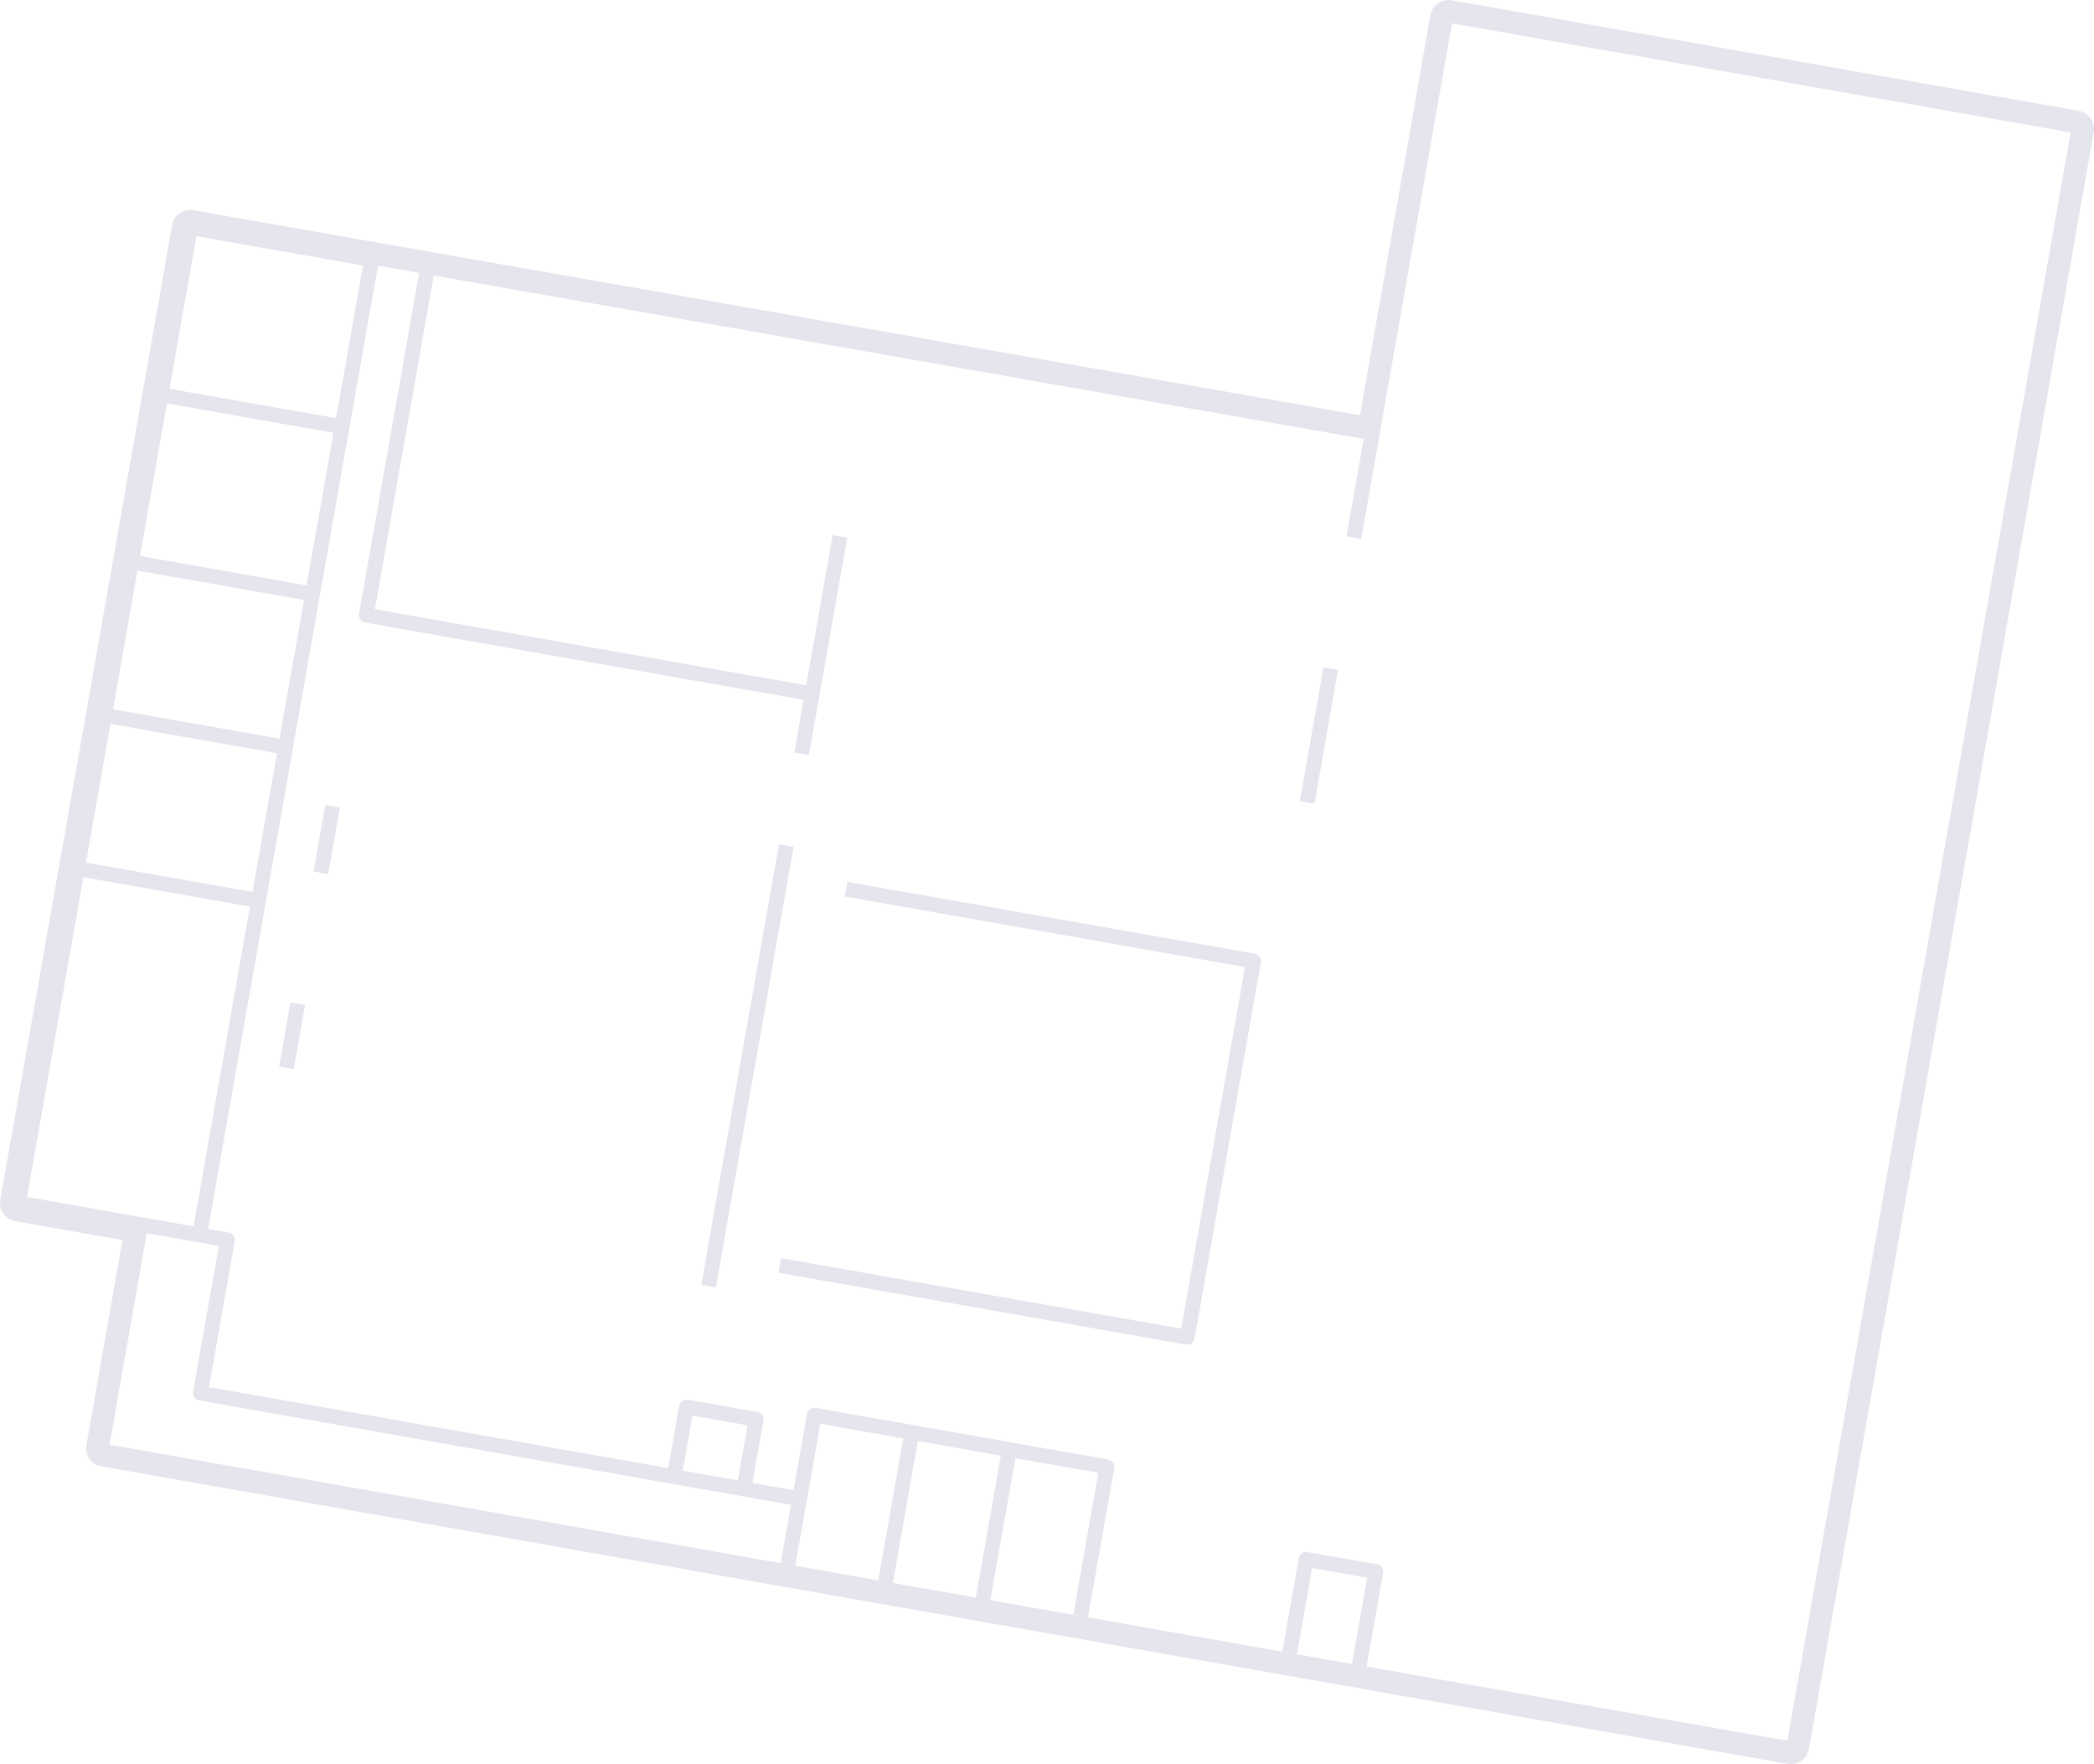 <svg xmlns="http://www.w3.org/2000/svg" width="982.171" height="827.449" viewBox="0 0 982.171 827.449">
  <g id="Grupo_1951" data-name="Grupo 1951" transform="translate(5332.001 -11084)">
    <g id="Grupo_1188" data-name="Grupo 1188" transform="translate(-5509.428 10899.667)">
      <rect id="Rectángulo_1238" data-name="Rectángulo 1238" width="172.552" height="129.987" rx="5" transform="matrix(0.985, 0.174, -0.174, 0.985, 394.763, 329.385)" fill="none" opacity="0.5"/>
      <g id="Grupo_1187" data-name="Grupo 1187">
        <g id="Grupo_1186" data-name="Grupo 1186" opacity="0.5">
          <g id="Grupo_1176" data-name="Grupo 1176">
            <rect id="Rectángulo_1241" data-name="Rectángulo 1241" width="86.276" height="79.639" transform="matrix(0.985, 0.174, -0.174, 0.985, 266.736, 291.086)" fill="none"/>
          </g>
          <g id="Grupo_1177" data-name="Grupo 1177">
            <rect id="Rectángulo_1242" data-name="Rectángulo 1242" width="86.276" height="79.639" transform="matrix(0.985, 0.174, -0.174, 0.985, 252.907, 369.516)" fill="none"/>
          </g>
          <g id="Grupo_1178" data-name="Grupo 1178">
            <rect id="Rectángulo_1243" data-name="Rectángulo 1243" width="86.276" height="73.003" transform="matrix(0.985, 0.174, -0.174, 0.985, 239.078, 447.945)" fill="none"/>
          </g>
          <g id="Grupo_1179" data-name="Grupo 1179">
            <rect id="Rectángulo_1244" data-name="Rectángulo 1244" width="86.276" height="73.003" transform="matrix(0.985, 0.174, -0.174, 0.985, 226.401, 519.839)" fill="none"/>
          </g>
          <g id="Grupo_1180" data-name="Grupo 1180">
            <rect id="Rectángulo_1245" data-name="Rectángulo 1245" width="86.276" height="159.278" transform="matrix(0.985, 0.174, -0.174, 0.985, 213.724, 591.732)" fill="none"/>
          </g>
        </g>
        <g id="Trazado_5466" data-name="Trazado 5466" fill="#e4e5ed" stroke-miterlimit="10">
          <path d="M 1017.395 1010.782 C 1016.951 1010.782 1016.504 1010.743 1016.067 1010.666 L 225.155 871.103 C 221.01 870.371 218.232 866.404 218.961 862.26 L 236.044 765.157 L 184.739 756.111 C 182.731 755.757 180.98 754.642 179.81 752.971 C 178.64 751.3 178.191 749.273 178.545 747.264 L 259.151 290.123 C 259.465 288.345 260.401 286.73 261.789 285.578 C 263.159 284.439 264.891 283.812 266.665 283.812 C 267.107 283.812 267.555 283.851 267.994 283.928 L 816.113 380.248 L 849.329 191.645 C 849.683 189.637 850.798 187.886 852.469 186.715 C 853.76 185.811 855.275 185.333 856.85 185.333 C 857.293 185.333 857.739 185.372 858.176 185.449 L 1152.286 237.309 C 1156.432 238.04 1159.211 242.008 1158.481 246.154 L 1024.915 1004.471 C 1024.562 1006.479 1023.446 1008.23 1021.775 1009.401 C 1020.484 1010.305 1018.969 1010.782 1017.395 1010.782 Z M 817.259 966.814 L 1016.583 1001.986 L 1149.802 245.64 L 857.661 194.128 L 815.235 434.974 L 815.061 435.96 L 814.076 435.786 L 811.151 435.27 L 810.167 435.096 L 810.34 434.111 L 818.227 389.389 L 380.055 312.39 L 352.106 470.895 L 556.377 506.913 L 568.624 437.456 L 568.798 436.472 L 569.783 436.645 L 572.688 437.157 L 573.672 437.331 L 573.499 438.316 L 556.212 536.353 L 556.038 537.337 L 555.053 537.164 L 552.148 536.652 L 551.164 536.478 L 551.337 535.493 L 555.518 511.787 L 348.81 475.339 C 348.16 475.224 347.592 474.863 347.213 474.322 C 346.834 473.78 346.688 473.124 346.802 472.473 L 375.18 311.533 L 353.909 307.795 L 273.897 761.565 L 284.532 763.44 C 285.182 763.555 285.75 763.916 286.129 764.457 C 286.509 764.999 286.654 765.655 286.54 766.306 L 274.292 835.763 L 491.635 874.087 L 496.967 843.844 C 497.175 842.66 498.2 841.799 499.403 841.799 C 499.546 841.799 499.691 841.812 499.833 841.837 L 532.513 847.599 C 533.164 847.714 533.731 848.076 534.11 848.617 C 534.489 849.159 534.635 849.816 534.52 850.467 L 529.187 880.708 L 550.457 884.459 L 556.941 847.681 C 557.151 846.496 558.175 845.635 559.378 845.635 C 559.521 845.635 559.666 845.648 559.808 845.673 L 697.06 869.874 C 697.711 869.99 698.278 870.351 698.657 870.893 C 699.036 871.434 699.182 872.091 699.067 872.742 L 686.546 943.749 L 779.707 960.188 L 787.619 915.311 C 787.829 914.126 788.854 913.266 790.056 913.266 C 790.199 913.266 790.344 913.279 790.486 913.304 L 823.166 919.066 C 824.509 919.304 825.409 920.59 825.173 921.933 L 817.259 966.814 Z M 784.58 961.048 L 812.385 965.954 L 819.869 923.511 L 792.064 918.608 L 784.58 961.048 Z M 640.797 935.676 L 681.672 942.889 L 693.763 874.319 L 652.887 867.111 L 640.797 935.676 Z M 595.047 927.603 L 635.923 934.816 L 648.013 866.252 L 607.136 859.044 L 595.047 927.603 Z M 549.298 919.531 L 590.173 926.743 L 602.262 858.185 L 561.386 850.977 L 549.298 919.531 Z M 227.64 862.771 L 544.424 918.67 L 549.597 889.333 L 270.995 840.208 C 269.653 839.972 268.752 838.686 268.988 837.342 L 281.236 767.884 L 245.444 761.573 L 227.64 862.771 Z M 496.508 874.946 L 524.313 879.849 L 529.216 852.044 L 501.411 847.141 L 496.508 874.946 Z M 188.932 746.583 L 269.023 760.706 L 295.823 608.721 L 215.731 594.598 L 188.932 746.583 Z M 216.591 589.725 L 296.682 603.847 L 308.499 536.827 L 228.408 522.705 L 216.591 589.725 Z M 229.267 517.831 L 309.359 531.954 L 321.176 464.934 L 241.085 450.811 L 229.267 517.831 Z M 241.944 445.938 L 322.035 460.06 L 335.005 386.505 L 254.914 372.382 L 241.944 445.938 Z M 255.773 367.508 L 335.865 381.631 L 348.835 308.075 L 268.743 293.953 L 255.773 367.508 Z M 734.3 814.039 C 734.3 814.039 734.3 814.039 734.3 814.039 C 734.155 814.039 734.01 814.026 733.867 814.001 L 544.693 780.645 L 543.709 780.471 L 543.882 779.486 L 544.394 776.581 L 544.568 775.596 L 545.553 775.77 L 732.29 808.697 L 762.546 637.105 L 575.808 604.179 L 574.823 604.005 L 574.997 603.02 L 575.51 600.115 L 575.684 599.131 L 576.669 599.304 L 765.843 632.66 C 766.494 632.776 767.061 633.137 767.44 633.678 C 767.82 634.22 767.965 634.877 767.85 635.529 L 736.735 811.994 C 736.525 813.179 735.501 814.039 734.3 814.039 Z M 512.402 786.932 L 511.417 786.758 L 508.513 786.245 L 507.529 786.071 L 507.702 785.086 L 543.427 582.477 L 543.601 581.492 L 544.586 581.666 L 547.491 582.179 L 548.475 582.353 L 548.302 583.338 L 512.576 785.947 L 512.402 786.932 Z M 314.419 684.631 L 313.434 684.458 L 310.529 683.946 L 309.545 683.772 L 309.718 682.787 L 314.328 656.644 L 314.502 655.66 L 315.487 655.833 L 318.392 656.345 L 319.376 656.519 L 319.203 657.504 L 314.593 683.647 L 314.419 684.631 Z M 330.553 593.13 L 329.568 592.957 L 326.663 592.445 L 325.679 592.271 L 325.852 591.286 L 330.654 564.054 L 330.828 563.07 L 331.813 563.243 L 334.718 563.755 L 335.703 563.929 L 335.529 564.914 L 330.727 592.146 L 330.553 593.13 Z M 793.145 560.135 L 792.16 559.962 L 789.255 559.45 L 788.271 559.276 L 788.444 558.291 L 798.816 499.469 L 798.99 498.485 L 799.975 498.658 L 802.88 499.17 L 803.864 499.344 L 803.691 500.329 L 793.319 559.151 L 793.145 560.135 Z" stroke="none"/>
          <path d="M 1017.395 1009.782 C 1018.747 1009.782 1020.077 1009.369 1021.201 1008.582 C 1022.643 1007.572 1023.625 1006.031 1023.93 1004.297 L 1157.496 245.981 C 1158.132 242.371 1155.721 238.93 1152.112 238.294 L 858.002 186.434 C 857.619 186.366 857.234 186.333 856.85 186.333 C 855.497 186.333 854.166 186.747 853.043 187.534 C 851.601 188.544 850.619 190.085 850.314 191.819 L 816.925 381.406 L 267.821 284.913 C 267.433 284.845 267.046 284.812 266.665 284.812 C 263.504 284.812 260.704 287.077 260.136 290.297 L 179.53 747.438 C 178.893 751.048 181.304 754.49 184.913 755.126 L 237.202 764.346 L 219.946 862.433 C 219.311 866.041 221.721 869.481 225.329 870.118 L 1016.241 1009.681 C 1016.625 1009.749 1017.01 1009.782 1017.395 1009.782 M 790.056 914.266 C 789.353 914.266 788.731 914.769 788.604 915.485 L 780.518 961.347 L 685.388 944.56 L 698.082 872.568 C 698.224 871.766 697.688 871.001 696.886 870.859 L 559.635 846.658 C 559.549 846.643 559.463 846.635 559.378 846.635 C 558.675 846.635 558.053 847.139 557.926 847.855 L 551.268 885.617 L 528.029 881.519 L 533.535 850.293 C 533.677 849.491 533.141 848.726 532.339 848.584 L 499.66 842.822 C 499.574 842.807 499.487 842.799 499.403 842.799 C 498.7 842.799 498.078 843.302 497.952 844.018 L 492.446 875.245 L 273.134 836.574 L 285.555 766.133 C 285.696 765.331 285.16 764.566 284.358 764.425 L 272.739 762.376 L 353.098 306.637 L 376.339 310.721 L 347.787 472.646 C 347.646 473.448 348.182 474.213 348.984 474.354 L 556.676 510.976 L 552.322 535.667 L 555.227 536.179 L 572.514 438.142 L 569.609 437.63 L 557.188 508.071 L 350.948 471.706 L 379.244 311.232 L 819.385 388.577 L 811.325 434.285 L 814.25 434.801 L 856.85 192.97 L 1150.96 244.829 L 1017.394 1003.145 L 816.101 967.625 L 824.188 921.76 C 824.329 920.958 823.794 920.193 822.992 920.051 L 790.313 914.289 C 790.227 914.274 790.14 914.266 790.056 914.266 M 791.253 917.45 L 821.027 922.7 L 813.196 967.113 L 783.422 961.859 L 791.253 917.45 M 652.076 865.953 L 694.921 873.508 L 682.483 944.048 L 639.639 936.487 L 652.076 865.953 M 606.325 857.886 L 649.171 865.441 L 636.734 935.975 L 593.889 928.414 L 606.325 857.886 M 560.575 849.819 L 603.42 857.374 L 590.984 927.902 L 548.14 920.342 L 560.575 849.819 M 244.632 760.415 L 282.394 767.073 L 269.973 837.515 C 269.832 838.317 270.367 839.082 271.169 839.223 L 550.755 888.522 L 545.235 919.829 L 226.482 863.582 L 244.632 760.415 M 500.6 845.983 L 530.374 851.233 L 525.124 881.007 L 495.35 875.757 L 500.6 845.983 M 214.92 593.44 L 296.981 607.91 L 269.834 761.864 L 187.774 747.394 L 214.92 593.44 M 227.597 521.547 L 309.657 536.016 L 297.493 605.005 L 215.433 590.536 L 227.597 521.547 M 240.274 449.653 L 322.334 464.123 L 310.17 533.112 L 228.109 518.642 L 240.274 449.653 M 254.103 371.224 L 336.163 385.694 L 322.846 461.218 L 240.786 446.749 L 254.103 371.224 M 267.932 292.795 L 349.993 307.264 L 336.676 382.789 L 254.615 368.319 L 267.932 292.795 M 734.3 813.039 C 735.001 813.039 735.623 812.535 735.75 811.82 L 766.865 635.354 C 767.007 634.552 766.471 633.787 765.669 633.645 L 576.495 600.289 L 575.982 603.194 L 763.704 636.294 L 733.101 809.855 L 545.379 776.755 L 544.867 779.66 L 734.041 813.016 C 734.128 813.031 734.214 813.039 734.3 813.039 M 511.591 785.773 L 547.317 583.164 L 544.412 582.651 L 508.687 785.26 L 511.591 785.773 M 313.608 683.473 L 318.218 657.33 L 315.313 656.818 L 310.703 682.961 L 313.608 683.473 M 329.742 591.972 L 334.544 564.74 L 331.639 564.228 L 326.837 591.46 L 329.742 591.972 M 792.334 558.977 L 802.706 500.155 L 799.801 499.643 L 789.429 558.465 L 792.334 558.977 M 1017.395 1011.782 C 1016.893 1011.782 1016.387 1011.738 1015.893 1011.651 L 224.981 872.088 C 220.294 871.26 217.151 866.773 217.976 862.086 L 234.886 765.968 L 184.566 757.096 C 182.294 756.695 180.314 755.434 178.991 753.544 C 177.668 751.655 177.16 749.362 177.56 747.091 L 258.166 289.95 C 258.521 287.938 259.58 286.112 261.15 284.809 C 262.7 283.521 264.658 282.812 266.665 282.812 C 267.165 282.812 267.671 282.856 268.167 282.943 L 815.302 379.09 L 848.344 191.472 C 848.744 189.201 850.005 187.22 851.896 185.896 C 853.355 184.873 855.068 184.333 856.85 184.333 C 857.351 184.333 857.856 184.377 858.35 184.464 L 1152.459 236.324 C 1157.149 237.151 1160.292 241.638 1159.466 246.328 L 1025.9 1004.644 C 1025.5 1006.915 1024.239 1008.896 1022.348 1010.22 C 1020.888 1011.242 1019.175 1011.782 1017.395 1011.782 Z M 818.418 966.003 L 1015.771 1000.828 L 1148.643 246.451 L 858.473 195.287 L 816.22 435.148 L 815.873 437.118 L 813.902 436.771 L 810.978 436.255 L 809.008 435.907 L 809.355 433.938 L 817.068 390.201 L 380.866 313.548 L 353.265 470.084 L 555.566 505.754 L 567.639 437.283 L 567.987 435.313 L 569.956 435.66 L 572.861 436.172 L 574.831 436.52 L 574.484 438.489 L 557.197 536.526 L 556.849 538.496 L 554.88 538.149 L 551.975 537.637 L 550.005 537.289 L 550.352 535.32 L 554.359 512.598 L 348.637 476.324 C 347.724 476.163 346.927 475.656 346.394 474.896 C 345.861 474.136 345.656 473.214 345.817 472.3 L 374.022 312.345 L 354.72 308.953 L 275.056 760.754 L 284.705 762.455 C 285.619 762.616 286.415 763.123 286.948 763.883 C 287.481 764.644 287.686 765.566 287.525 766.48 L 275.451 834.952 L 490.824 872.928 L 495.982 843.671 C 496.275 842.008 497.713 840.799 499.403 840.799 C 499.605 840.799 499.808 840.817 500.007 840.852 L 532.686 846.614 C 534.575 846.949 535.838 848.755 535.504 850.642 L 530.346 879.897 L 549.646 883.3 L 555.956 847.508 C 556.251 845.843 557.689 844.635 559.378 844.635 C 559.58 844.635 559.783 844.653 559.982 844.688 L 697.233 868.889 C 698.148 869.051 698.944 869.559 699.476 870.319 C 700.009 871.08 700.213 872.002 700.051 872.917 L 687.705 942.938 L 778.896 959.03 L 786.634 915.138 C 786.929 913.473 788.368 912.266 790.056 912.266 C 790.258 912.266 790.461 912.284 790.66 912.319 L 823.339 918.081 C 825.225 918.415 826.489 920.221 826.158 922.106 L 818.418 966.003 Z M 785.739 960.237 L 811.574 964.796 L 818.71 924.322 L 792.875 919.767 L 785.739 960.237 Z M 641.956 934.865 L 680.861 941.731 L 692.604 875.13 L 653.698 868.27 L 641.956 934.865 Z M 596.206 926.792 L 635.112 933.658 L 646.854 867.063 L 607.947 860.203 L 596.206 926.792 Z M 550.457 918.72 L 589.362 925.585 L 601.103 858.996 L 562.197 852.136 L 550.457 918.72 Z M 228.798 861.96 L 543.613 917.512 L 548.438 890.144 L 270.822 841.193 C 268.937 840.861 267.672 839.056 268.003 837.169 L 280.077 768.695 L 246.255 762.732 L 228.798 861.96 Z M 497.667 874.135 L 523.502 878.69 L 528.057 852.855 L 502.222 848.3 L 497.667 874.135 Z M 190.091 745.772 L 268.212 759.547 L 294.664 609.532 L 216.542 595.757 L 190.091 745.772 Z M 217.75 588.914 L 295.871 602.688 L 307.34 537.638 L 229.219 523.864 L 217.75 588.914 Z M 230.426 517.02 L 308.548 530.795 L 320.017 465.745 L 241.896 451.97 L 230.426 517.02 Z M 243.103 445.127 L 321.224 458.901 L 333.846 387.316 L 255.725 373.541 L 243.103 445.127 Z M 256.932 366.697 L 335.054 380.472 L 347.676 308.886 L 269.554 295.112 L 256.932 366.697 Z M 734.3 815.039 C 734.097 815.039 733.893 815.021 733.693 814.985 L 544.52 781.63 L 542.55 781.282 L 542.897 779.313 L 543.409 776.408 L 543.757 774.438 L 545.726 774.785 L 731.479 807.538 L 761.387 637.916 L 575.635 605.164 L 573.665 604.816 L 574.012 602.846 L 574.525 599.941 L 574.873 597.972 L 576.842 598.319 L 766.016 631.675 C 766.931 631.837 767.727 632.345 768.259 633.105 C 768.792 633.866 768.996 634.789 768.834 635.703 L 737.72 812.167 C 737.425 813.832 735.987 815.039 734.3 815.039 Z M 513.213 788.091 L 511.243 787.742 L 508.339 787.229 L 506.37 786.882 L 506.717 784.913 L 542.442 582.304 L 542.79 580.334 L 544.76 580.682 L 547.665 581.195 L 549.634 581.542 L 549.287 583.511 L 513.561 786.12 L 513.213 788.091 Z M 315.23 685.79 L 313.261 685.443 L 310.356 684.931 L 308.386 684.583 L 308.733 682.614 L 313.343 656.471 L 313.691 654.501 L 315.66 654.848 L 318.565 655.36 L 320.535 655.708 L 320.188 657.677 L 315.578 683.82 L 315.23 685.79 Z M 331.364 594.289 L 329.395 593.942 L 326.49 593.43 L 324.52 593.083 L 324.867 591.113 L 329.669 563.881 L 330.017 561.911 L 331.986 562.258 L 334.891 562.77 L 336.861 563.117 L 336.514 565.087 L 331.712 592.319 L 331.364 594.289 Z M 793.956 561.294 L 791.987 560.947 L 789.082 560.435 L 787.112 560.088 L 787.459 558.118 L 797.831 499.296 L 798.179 497.326 L 800.148 497.673 L 803.053 498.185 L 805.023 498.533 L 804.676 500.502 L 794.304 559.324 L 793.956 561.294 Z" stroke="none" fill="#e4e5ed"/>
        </g>
      </g>
    </g>
  </g>
</svg>
